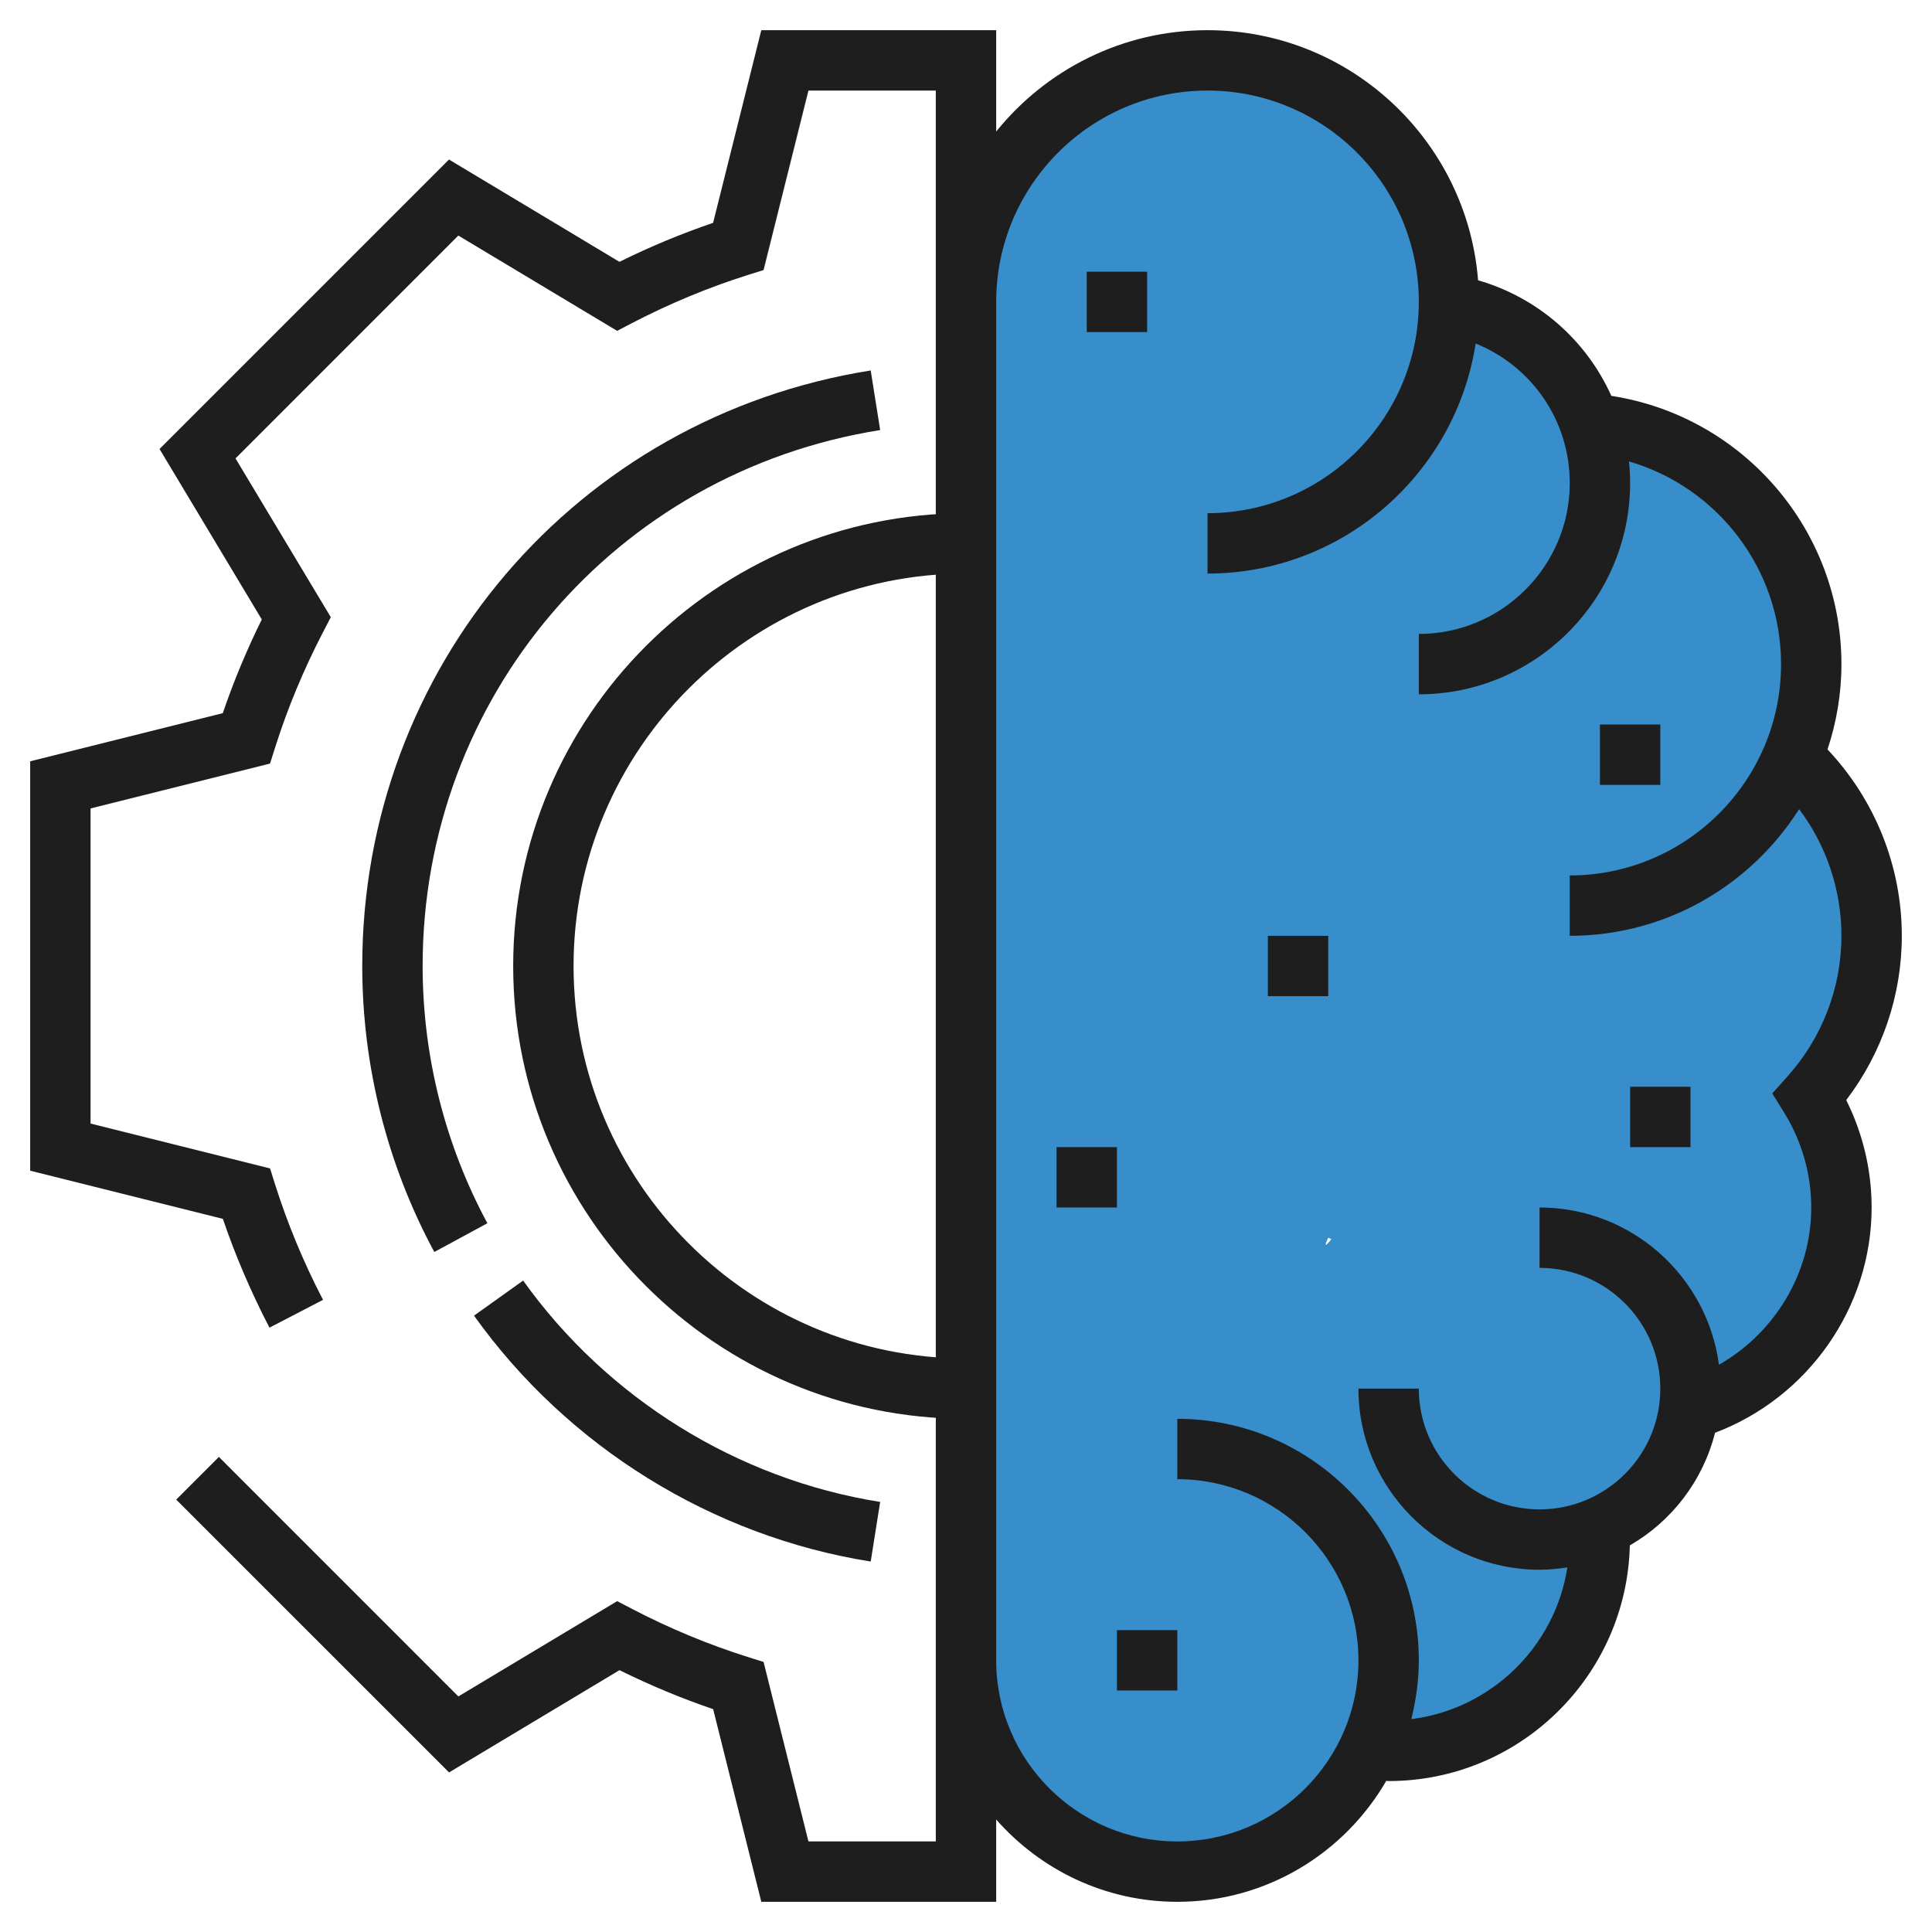 <svg width="40" height="40" viewBox="0 0 40 40" fill="none" xmlns="http://www.w3.org/2000/svg">
<g clip-path="url(#clip0_263_2494)">
<path d="M38.75 19.375C38.75 17.91 38.117 16.594 37.113 15.68C37.362 15.086 37.5 14.434 37.5 13.75C37.5 11.2 35.591 9.096 33.125 8.789L33.08 9.504C32.863 7.875 31.613 6.573 30.001 6.302L29.992 6.417C29.993 6.361 30 6.306 30 6.25C30 3.489 27.761 1.25 25 1.25C22.239 1.25 20 3.489 20 6.25V34.375C20 36.791 21.959 38.75 24.375 38.75C26.131 38.75 27.641 37.713 28.337 36.221C28.474 36.234 28.61 36.25 28.75 36.25C31.166 36.25 33.125 34.291 33.125 31.875V31.611C34.102 31.184 34.818 30.272 34.968 29.178L35 29.194C36.807 28.656 38.125 26.982 38.125 25C38.125 24.158 37.883 23.374 37.471 22.707C38.264 21.822 38.75 20.657 38.75 19.375ZM27.5 25.625L27.565 25.656C27.444 25.808 27.408 25.819 27.5 25.625Z" fill="#388ECA"/>
<path d="M20 29.375C14.831 29.375 10.625 25.169 10.625 20C10.625 14.831 14.831 10.625 20 10.625V11.875C15.52 11.875 11.875 15.52 11.875 20C11.875 24.48 15.52 28.125 20 28.125V29.375Z" fill="#1E1E1E"/>
<path d="M18.027 32.33C14.745 31.809 11.751 29.953 9.814 27.239L10.831 26.513C12.576 28.956 15.269 30.626 18.223 31.096L18.027 32.33Z" fill="#1E1E1E"/>
<path d="M8.992 25.921C8.016 24.114 7.5 22.067 7.5 20C7.5 13.825 11.927 8.64 18.027 7.67L18.223 8.904C12.734 9.777 8.75 14.444 8.75 20C8.75 21.86 9.214 23.702 10.091 25.326L8.992 25.921Z" fill="#1E1E1E"/>
<path d="M39.375 19.375C39.375 17.934 38.818 16.556 37.837 15.516C38.021 14.96 38.125 14.367 38.125 13.75C38.125 10.973 36.087 8.616 33.361 8.196C32.846 7.051 31.851 6.164 30.602 5.803C30.373 2.91 27.951 0.625 25 0.625C23.234 0.625 21.657 1.445 20.625 2.723V0.625H15.762L14.764 4.614C14.107 4.838 13.457 5.108 12.825 5.421L9.296 3.303L3.303 9.296L5.42 12.825C5.107 13.459 4.836 14.109 4.613 14.765L0.625 15.762V24.238L4.614 25.235C4.874 25.999 5.199 26.756 5.579 27.488L6.688 26.912C6.284 26.136 5.951 25.332 5.696 24.524L5.591 24.191L1.875 23.262V16.738L5.591 15.809L5.696 15.476C5.951 14.668 6.285 13.864 6.688 13.088L6.849 12.778L4.876 9.491L9.489 4.877L12.777 6.85L13.088 6.688C13.861 6.286 14.664 5.952 15.475 5.696L15.809 5.591L16.738 1.875H19.375V38.125H16.738L15.809 34.409L15.476 34.304C14.665 34.048 13.861 33.714 13.089 33.312L12.778 33.15L9.49 35.123L4.532 30.164L3.648 31.048L9.297 36.696L12.826 34.579C13.458 34.891 14.108 35.162 14.765 35.386L15.762 39.375H20.625V37.671C21.542 38.713 22.881 39.375 24.375 39.375C26.223 39.375 27.835 38.366 28.701 36.871C28.717 36.872 28.734 36.875 28.75 36.875C31.466 36.875 33.679 34.697 33.744 31.996C34.611 31.495 35.257 30.659 35.508 29.664C37.429 28.938 38.75 27.077 38.75 25C38.75 24.227 38.569 23.467 38.224 22.776C38.969 21.798 39.375 20.607 39.375 19.375ZM36.939 23.035C37.306 23.629 37.5 24.309 37.5 25C37.5 26.362 36.741 27.599 35.589 28.255C35.345 26.421 33.775 25 31.875 25V26.25C33.254 26.25 34.375 27.371 34.375 28.75C34.375 30.129 33.254 31.25 31.875 31.25C30.496 31.25 29.375 30.129 29.375 28.75H28.125C28.125 30.818 29.807 32.5 31.875 32.5C32.071 32.5 32.263 32.48 32.451 32.451C32.196 34.093 30.876 35.384 29.219 35.593C29.317 35.202 29.375 34.796 29.375 34.375C29.375 31.618 27.132 29.375 24.375 29.375V30.625C26.443 30.625 28.125 32.307 28.125 34.375C28.125 36.443 26.443 38.125 24.375 38.125C22.307 38.125 20.625 36.443 20.625 34.375V6.25C20.625 3.838 22.587 1.875 25 1.875C27.413 1.875 29.375 3.838 29.375 6.25C29.375 8.662 27.413 10.625 25 10.625V11.875C27.808 11.875 30.135 9.805 30.552 7.112C31.709 7.58 32.5 8.702 32.5 10C32.5 11.723 31.098 13.125 29.375 13.125V14.375C31.788 14.375 33.75 12.412 33.75 10C33.75 9.849 33.741 9.7 33.726 9.553C35.561 10.087 36.875 11.783 36.875 13.75C36.875 16.162 34.913 18.125 32.5 18.125V19.375C34.498 19.375 36.251 18.326 37.249 16.752C37.812 17.503 38.125 18.421 38.125 19.375C38.125 20.449 37.727 21.484 37.005 22.29L36.693 22.638L36.939 23.035Z" fill="#1E1E1E"/>
<path d="M24.375 33.75H23.125V35H24.375V33.75Z" fill="#1E1E1E"/>
<path d="M27.5 19.375H26.25V20.625H27.5V19.375Z" fill="#1E1E1E"/>
<path d="M23.75 5.625H22.5V6.875H23.75V5.625Z" fill="#1E1E1E"/>
<path d="M34.375 15H33.125V16.25H34.375V15Z" fill="#1E1E1E"/>
<path d="M23.125 23.75H21.875V25H23.125V23.75Z" fill="#1E1E1E"/>
<path d="M35 22.5H33.75V23.75H35V22.5Z" fill="#1E1E1E"/>
</g>
<defs>
<clipPath id="clip0_263_2494">
<rect width="40" height="40" fill="white"/>
</clipPath>
</defs>
</svg>
